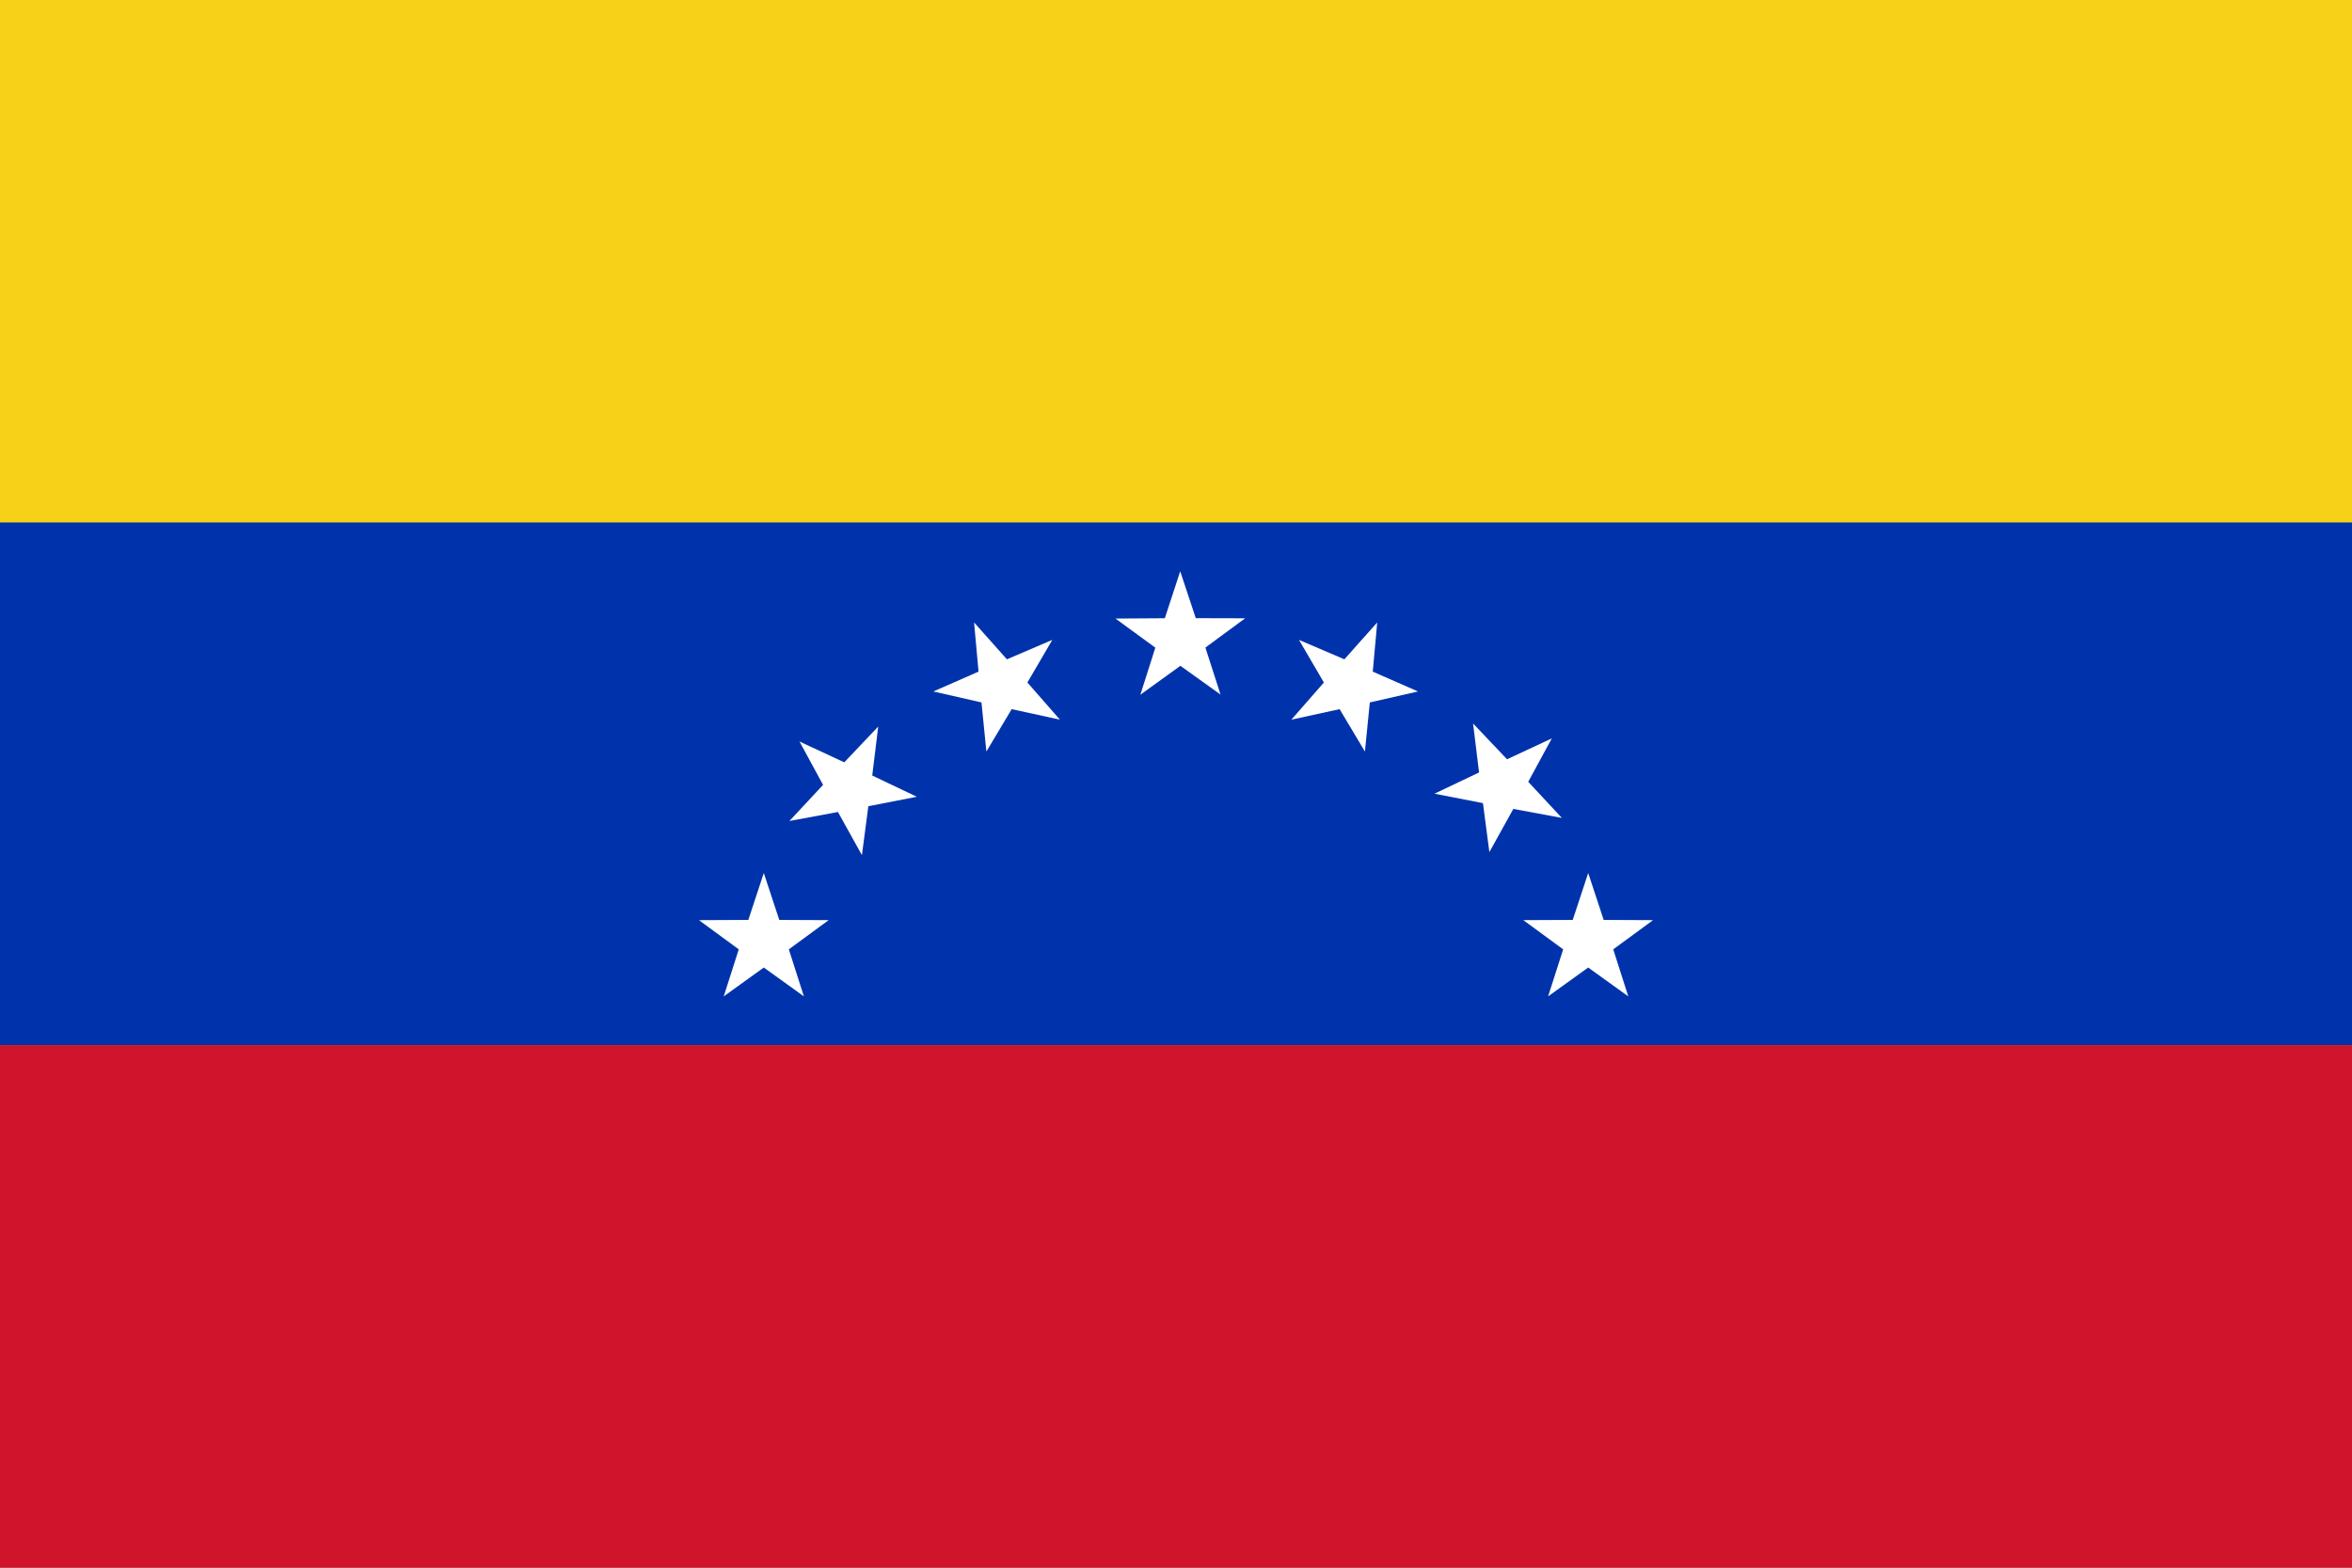 <?xml version="1.0" encoding="UTF-8" standalone="no"?>
<svg xmlns:dc="http://purl.org/dc/elements/1.1/" xmlns:cc="http://creativecommons.org/ns#" xmlns:rdf="http://www.w3.org/1999/02/22-rdf-syntax-ns#" xmlns:svg="http://www.w3.org/2000/svg" xmlns="http://www.w3.org/2000/svg" xmlns:xlink="http://www.w3.org/1999/xlink" xmlns:sodipodi="http://sodipodi.sourceforge.net/DTD/sodipodi-0.dtd" xmlns:inkscape="http://www.inkscape.org/namespaces/inkscape" width="450" height="300" id="svg2838" sodipodi:version="0.32" inkscape:version="0.47 r22583" sodipodi:docname="Flag_of_Venezuela_1930-2006.svg" version="1.1">
  <rect width="100%" height="100%" fill="#808080" stroke="none"/>
  <defs id="defs2858">
    <inkscape:perspective sodipodi:type="inkscape:persp3d" inkscape:vp_x="0 : 150 : 1" inkscape:vp_y="0 : 1000 : 0" inkscape:vp_z="450 : 150 : 1" inkscape:persp3d-origin="225 : 100 : 1" id="perspective968"/>
  </defs>
  <sodipodi:namedview inkscape:window-height="686" inkscape:window-width="1021" inkscape:pageshadow="2" inkscape:pageopacity="0.0" guidetolerance="10.0" gridtolerance="10.0" objecttolerance="10.0" borderopacity="1.0" bordercolor="#666666" pagecolor="#ffffff" id="base" inkscape:zoom="1.2421509" inkscape:cx="284.60045" inkscape:cy="138.91677" inkscape:window-x="1" inkscape:window-y="25" inkscape:current-layer="svg2838" showgrid="false" inkscape:window-maximized="0"/>
  <rect id="yellow" width="450" height="100" x="1.2778856e-05" y="-9.5431005e-09" style="fill:#f7d117"/>
  <rect id="blue" width="450" height="100" y="100" fill="#0033ab"/>
  <rect id="red" width="450" height="100" y="200" fill="#cf142b"/>
  <path d="" id="line11231" stroke-miterlimit="2.613" style="fill: none; stroke: black; stroke-width: 0.06; stroke-miterlimit: 2.613;"/>
  <path d="" id="line11233" stroke-miterlimit="2.613" style="fill: none; stroke: black; stroke-width: 0.06; stroke-miterlimit: 2.613;"/>
  <g id="g2831" transform="translate(0.235, 6.13)">
    <path style="fill: white;" d="M 138.232,184.542 L 141.11,175.542 L 133.491,169.955 L 142.939,169.911 L 145.898,160.938 L 148.86,169.91 L 158.308,169.952 L 150.69,175.541 L 153.57,184.54 L 145.901,179.021 L 138.232,184.542 z " id="path3932"/>
    <path style="fill: white;" d="M 311.298,184.542 L 308.42,175.542 L 316.039,169.955 L 306.591,169.911 L 303.632,160.938 L 300.67,169.911 L 291.222,169.952 L 298.84,175.541 L 295.96,184.54 L 303.629,179.022 L 311.298,184.542 z " id="path2849"/>
    <path style="fill: white;" d="M 237.997,112.189 L 230.389,117.792 L 233.285,126.786 L 225.606,121.281 L 217.947,126.815 L 220.809,117.81 L 213.179,112.236 L 222.628,112.176 L 225.571,103.197 L 228.548,112.165 L 237.997,112.189 z " id="path2855"/>
    <use x="0" y="0" xlink:href="#path2855" id="use4950" transform="matrix(0.918, -0.396, 0.396, 0.918, -61.808, 107.579)" width="450" height="300"/>
    <use height="300" width="450" transform="matrix(0.686, -0.727, 0.727, 0.686, -77.034, 228.966)" id="use4952" xlink:href="#path2855" y="0" x="0"/>
    <use height="300" width="450" transform="matrix(-1, 0, 0, 1, 449.395, -0)" id="use4954" xlink:href="#use4950" y="0" x="0"/>
    <use height="300" width="450" transform="matrix(-1, 0, 0, 1, 449.395, -0.588)" id="use4956" xlink:href="#use4952" y="0" x="0"/>
  </g>
</svg>